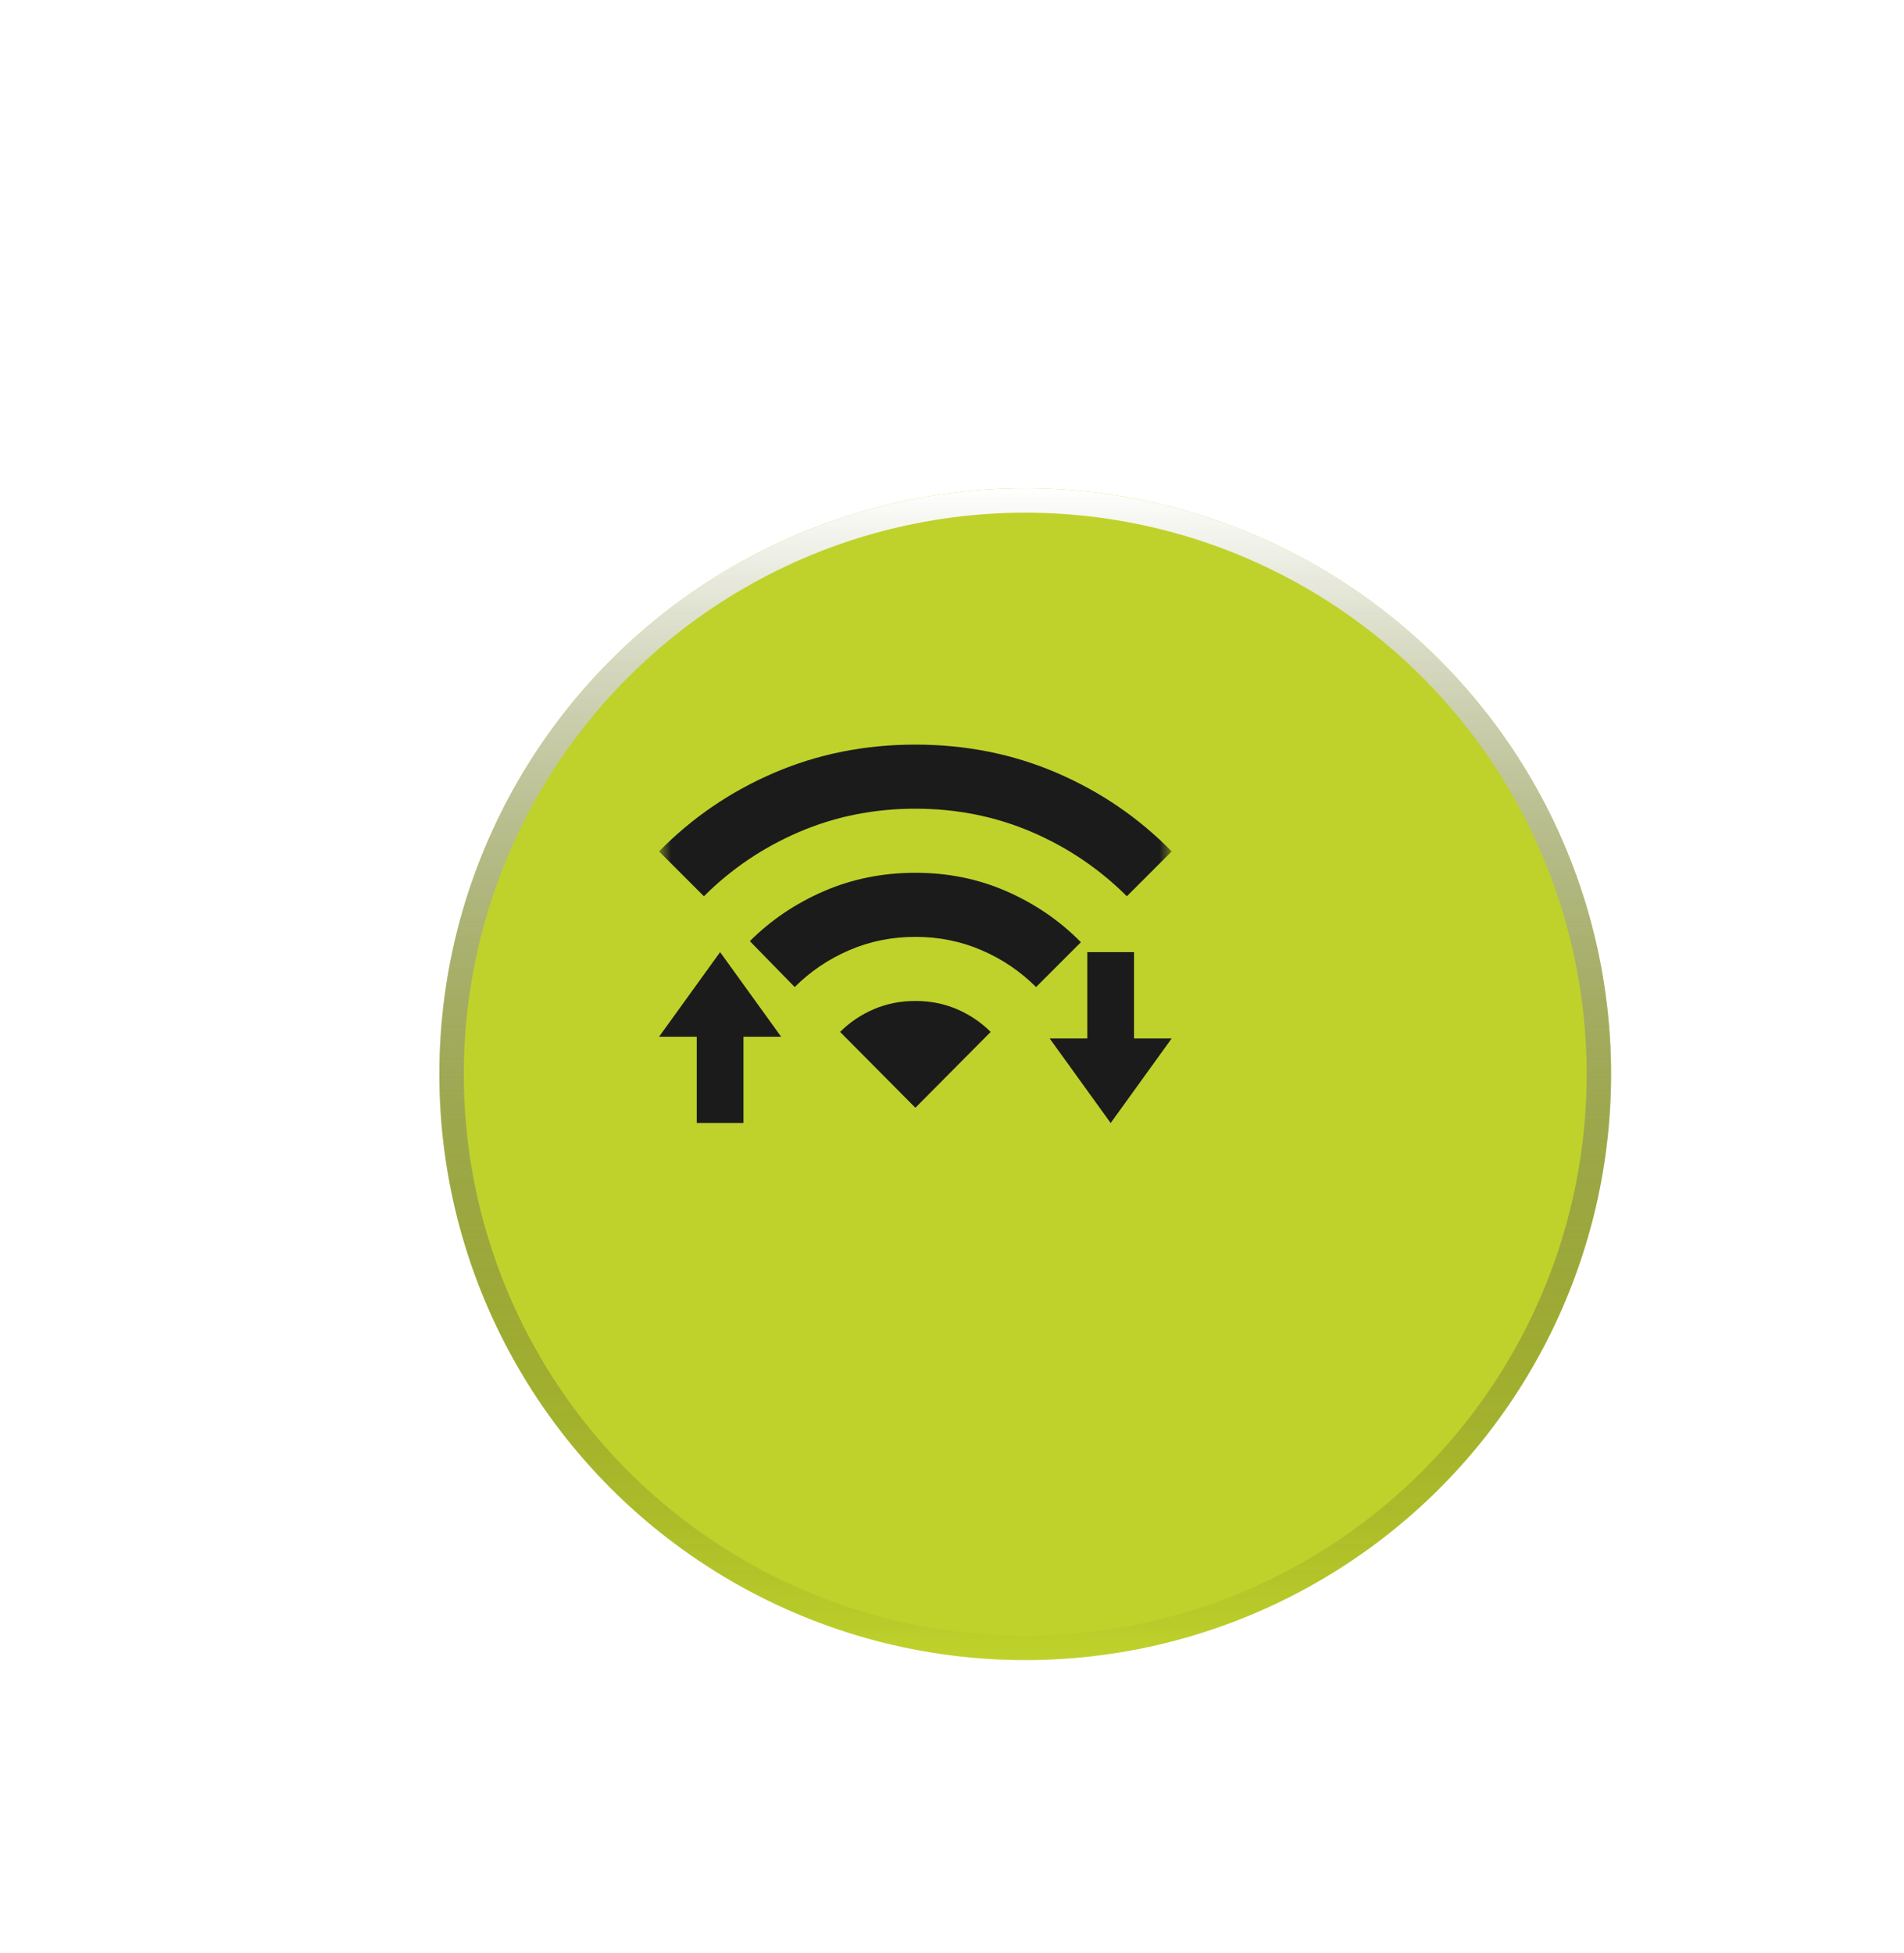 <svg xmlns="http://www.w3.org/2000/svg" width="78" height="80" viewBox="0 0 78 80" fill="none">
<g filter="url(#filter0_d_6318_19225)">
<circle cx="38" cy="40" r="24" fill="#BFD22B"/>
<circle cx="38" cy="40" r="23.5" stroke="url(#paint0_linear_6318_19225)" style="mix-blend-mode:overlay"/>
</g>
<mask id="mask0_6318_19225" style="mask-type:alpha" maskUnits="userSpaceOnUse" x="27" y="27" width="21" height="21">
<rect x="27" y="27" width="21" height="21" fill="#D9D9D9"/>
</mask>
<g mask="url(#mask0_6318_19225)">
<path d="M32.556 40.431L30.719 38.55C31.579 37.69 32.589 37.008 33.749 36.505C34.908 36.002 36.158 35.75 37.5 35.75C38.842 35.75 40.092 36.005 41.252 36.516C42.411 37.026 43.421 37.719 44.281 38.594L42.444 40.431C41.802 39.79 41.058 39.286 40.212 38.922C39.367 38.557 38.462 38.375 37.5 38.375C36.538 38.375 35.633 38.557 34.788 38.922C33.942 39.286 33.198 39.79 32.556 40.431ZM28.837 36.712L27 34.875C28.342 33.504 29.909 32.432 31.703 31.659C33.497 30.887 35.429 30.5 37.5 30.5C39.571 30.5 41.503 30.887 43.297 31.659C45.091 32.432 46.658 33.504 48 34.875L46.163 36.712C45.04 35.59 43.738 34.711 42.258 34.076C40.778 33.442 39.192 33.125 37.5 33.125C35.808 33.125 34.222 33.442 32.742 34.076C31.262 34.711 29.96 35.59 28.837 36.712ZM37.5 45.375L40.584 42.269C40.191 41.875 39.731 41.565 39.206 41.339C38.681 41.113 38.112 41 37.5 41C36.888 41 36.319 41.113 35.794 41.339C35.269 41.565 34.809 41.875 34.416 42.269L37.5 45.375Z" fill="#1B1B1B"/>
</g>
<path d="M30.457 46H28.543V42.465H27L29.5 39L32 42.465H30.457V46Z" fill="#1B1B1B"/>
<path d="M44.543 39L46.457 39L46.457 42.535L48 42.535L45.5 46L43 42.535L44.543 42.535L44.543 39Z" fill="#1B1B1B"/>
<defs>
<filter id="filter0_d_6318_19225" x="6" y="8" width="72" height="72" filterUnits="userSpaceOnUse" color-interpolation-filters="sRGB">
<feFlood flood-opacity="0" result="BackgroundImageFix"/>
<feColorMatrix in="SourceAlpha" type="matrix" values="0 0 0 0 0 0 0 0 0 0 0 0 0 0 0 0 0 0 127 0" result="hardAlpha"/>
<feOffset dx="4" dy="4"/>
<feGaussianBlur stdDeviation="6"/>
<feComposite in2="hardAlpha" operator="out"/>
<feColorMatrix type="matrix" values="0 0 0 0 0 0 0 0 0 0 0 0 0 0 0 0 0 0 0.2 0"/>
<feBlend mode="normal" in2="BackgroundImageFix" result="effect1_dropShadow_6318_19225"/>
<feBlend mode="normal" in="SourceGraphic" in2="effect1_dropShadow_6318_19225" result="shape"/>
</filter>
<linearGradient id="paint0_linear_6318_19225" x1="38" y1="16" x2="38" y2="64" gradientUnits="userSpaceOnUse">
<stop stop-color="white"/>
<stop offset="1" stop-opacity="0"/>
</linearGradient>
</defs>
</svg>
